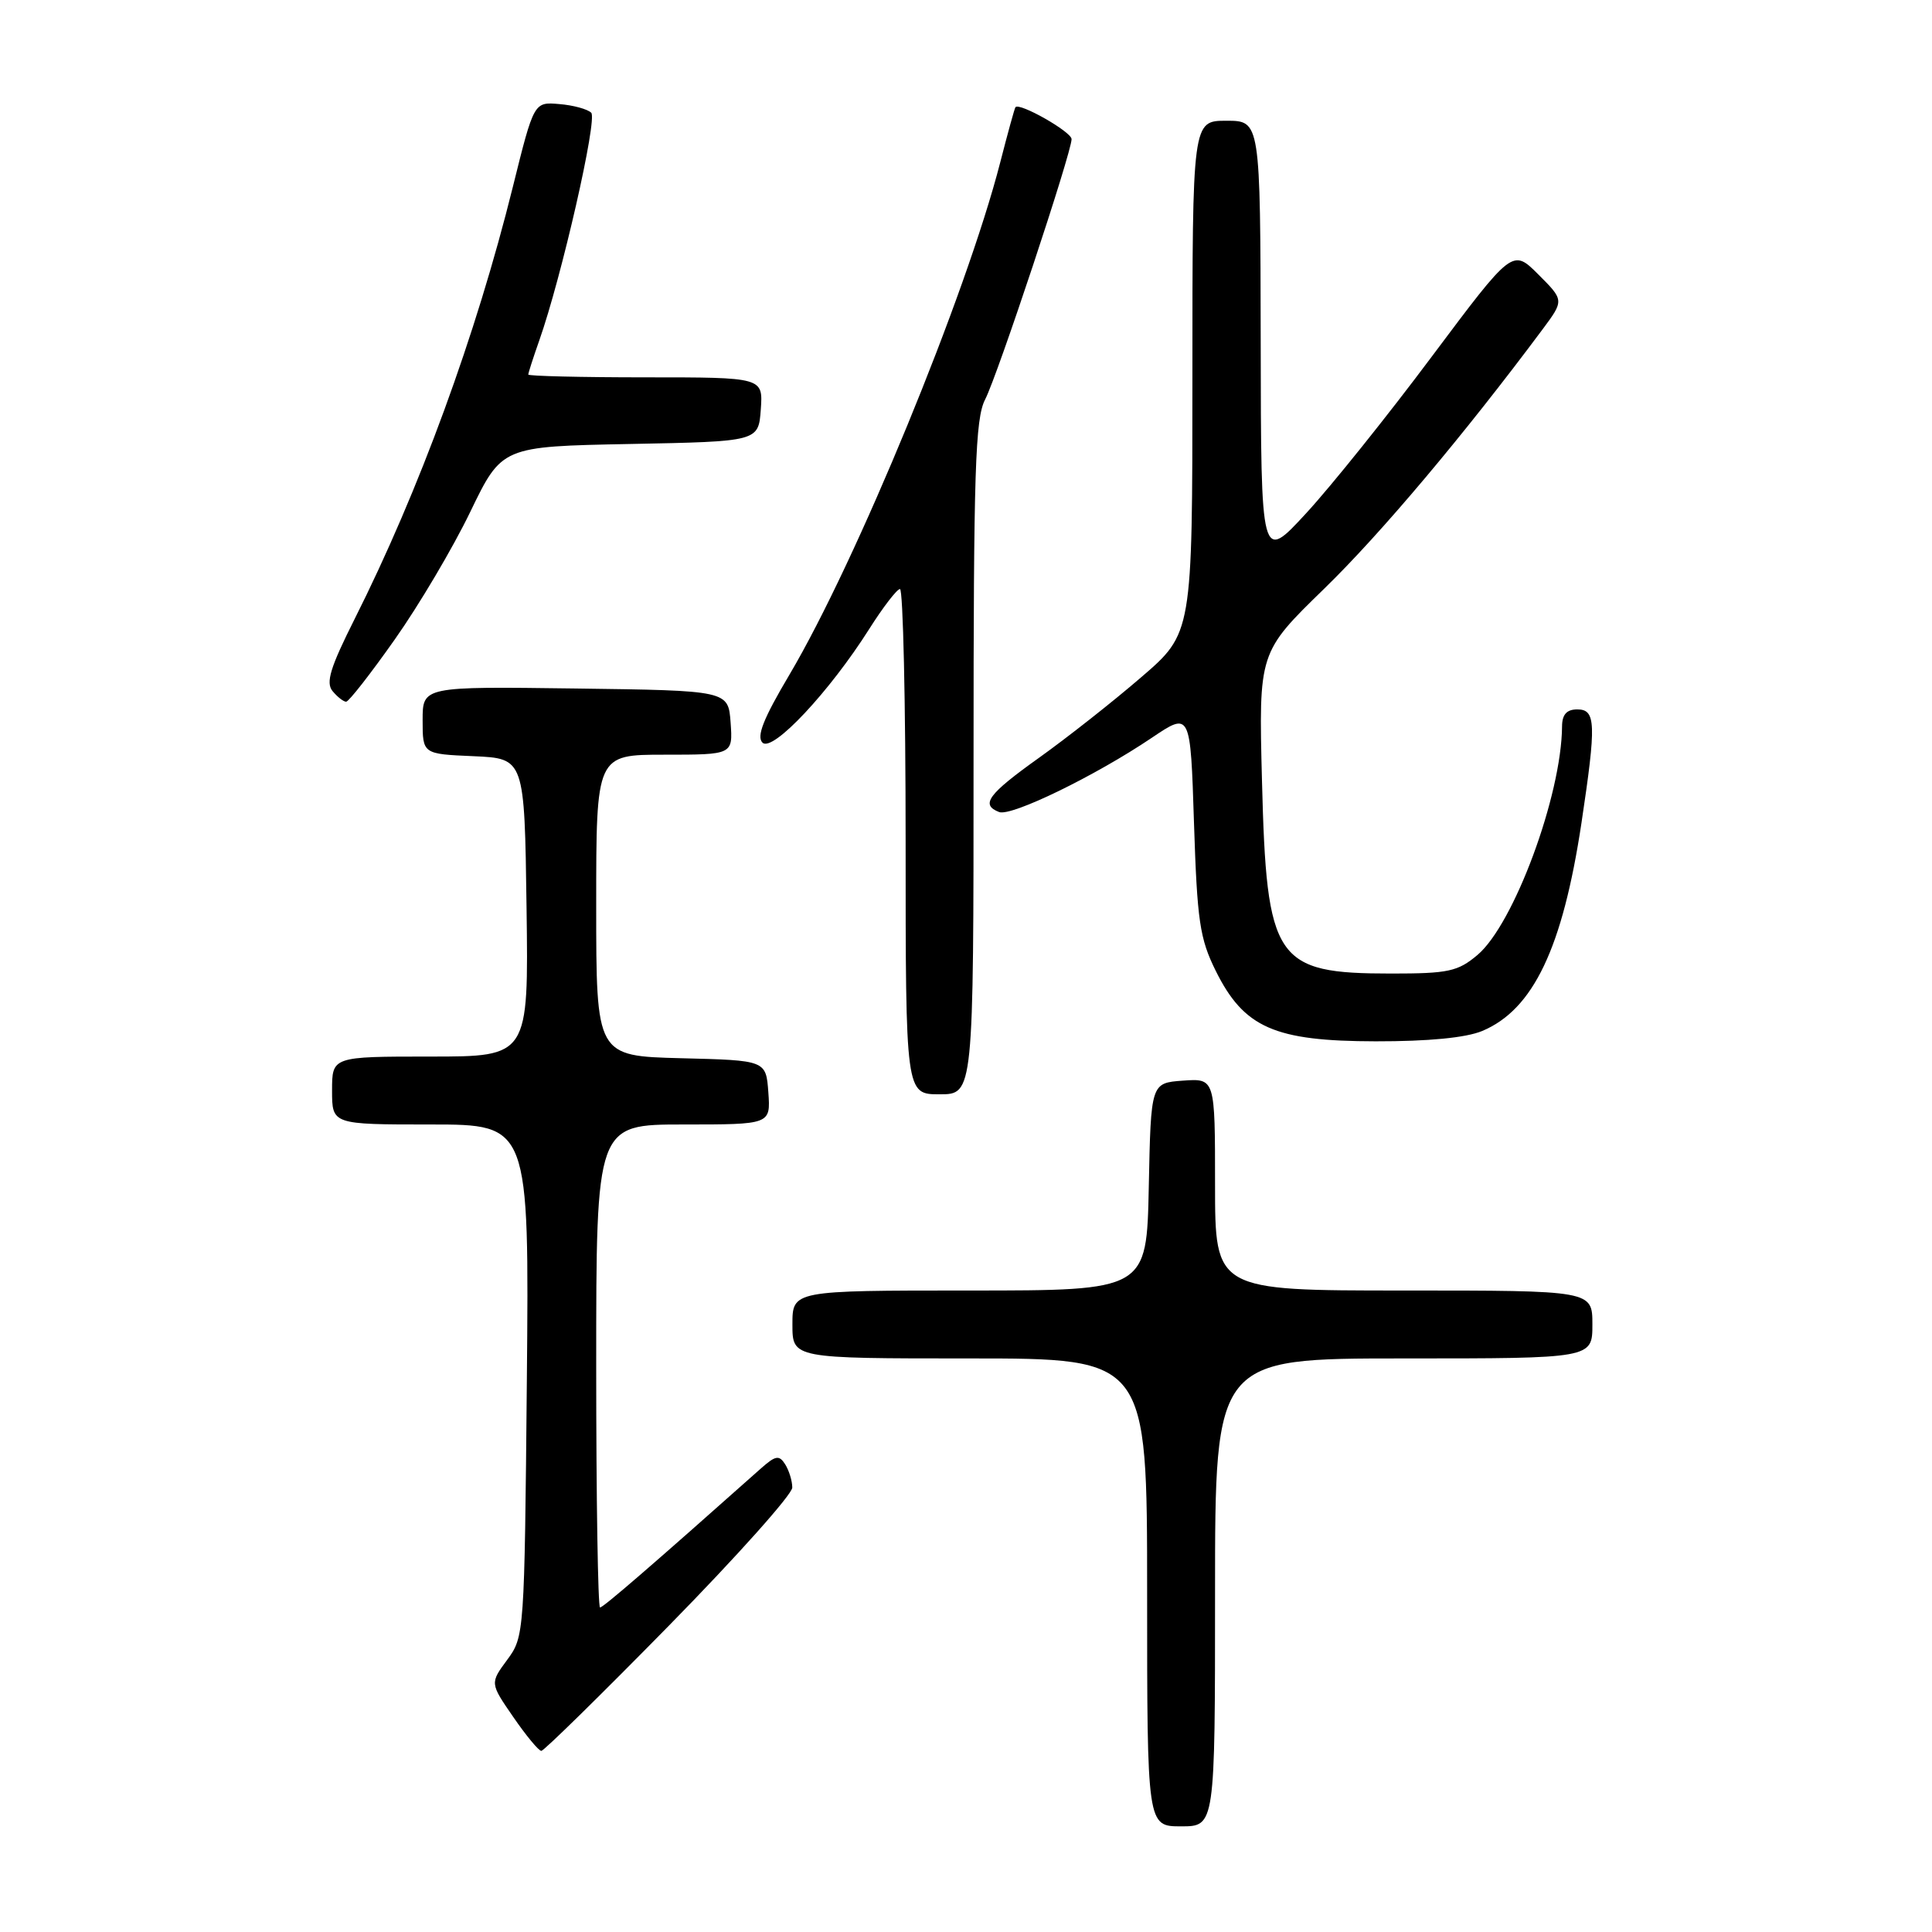 <?xml version="1.0" encoding="UTF-8" standalone="no"?>
<!DOCTYPE svg PUBLIC "-//W3C//DTD SVG 1.1//EN" "http://www.w3.org/Graphics/SVG/1.1/DTD/svg11.dtd" >
<svg xmlns="http://www.w3.org/2000/svg" xmlns:xlink="http://www.w3.org/1999/xlink" version="1.1" viewBox="0 0 256 256">
 <g >
 <path fill="currentColor"
d=" M 161.00 211.00 C 161.00 180.00 161.00 180.00 186.00 180.00 C 211.00 180.00 211.00 180.00 211.00 175.50 C 211.00 171.00 211.00 171.00 186.00 171.00 C 161.00 171.00 161.00 171.00 161.00 156.94 C 161.00 142.89 161.00 142.89 156.75 143.19 C 152.50 143.50 152.50 143.50 152.22 157.25 C 151.94 171.00 151.94 171.00 128.47 171.00 C 105.00 171.00 105.00 171.00 105.00 175.50 C 105.00 180.00 105.00 180.00 128.50 180.00 C 152.00 180.00 152.00 180.00 152.00 211.00 C 152.00 242.00 152.00 242.00 156.50 242.00 C 161.00 242.00 161.00 242.00 161.00 211.00 Z  M 88.68 215.36 C 97.66 206.21 104.99 198.00 104.98 197.11 C 104.98 196.23 104.55 194.84 104.04 194.03 C 103.24 192.77 102.77 192.85 100.80 194.60 C 86.39 207.42 79.93 213.00 79.51 213.00 C 79.23 213.00 79.00 198.60 79.00 181.00 C 79.00 149.00 79.00 149.00 90.56 149.00 C 102.11 149.00 102.11 149.00 101.81 144.75 C 101.50 140.50 101.50 140.50 90.25 140.22 C 79.00 139.93 79.00 139.93 79.00 119.97 C 79.00 100.00 79.00 100.00 88.06 100.00 C 97.11 100.00 97.11 100.00 96.81 95.75 C 96.50 91.50 96.50 91.50 76.25 91.23 C 56.00 90.96 56.00 90.96 56.00 95.43 C 56.00 99.91 56.00 99.91 62.75 100.20 C 69.50 100.50 69.50 100.50 69.77 120.25 C 70.04 140.00 70.04 140.00 57.02 140.00 C 44.00 140.00 44.00 140.00 44.00 144.50 C 44.00 149.00 44.00 149.00 57.06 149.00 C 70.12 149.00 70.12 149.00 69.81 182.92 C 69.50 216.46 69.47 216.87 67.21 219.93 C 64.92 223.03 64.92 223.03 68.01 227.51 C 69.71 229.98 71.38 232.00 71.73 232.00 C 72.07 232.00 79.70 224.51 88.68 215.36 Z  M 129.00 100.45 C 129.00 62.26 129.22 55.47 130.54 52.92 C 132.18 49.75 141.98 20.24 141.99 18.44 C 142.00 17.47 135.03 13.52 134.55 14.21 C 134.43 14.37 133.53 17.65 132.54 21.50 C 128.03 39.05 113.47 74.42 104.60 89.41 C 101.14 95.24 100.21 97.60 101.04 98.41 C 102.38 99.70 109.91 91.67 115.18 83.34 C 117.01 80.45 118.84 78.07 119.25 78.05 C 119.66 78.02 120.00 93.07 120.00 111.50 C 120.00 145.00 120.00 145.00 124.50 145.00 C 129.00 145.00 129.00 145.00 129.00 100.45 Z  M 196.40 136.61 C 203.16 133.78 207.05 125.63 209.55 109.06 C 211.53 95.88 211.47 94.00 209.00 94.00 C 207.60 94.00 206.99 94.67 206.98 96.25 C 206.91 105.41 200.59 122.48 195.77 126.54 C 193.17 128.73 191.91 129.00 184.37 129.00 C 168.93 129.00 167.83 127.36 167.22 103.48 C 166.78 86.45 166.78 86.45 175.49 77.98 C 183.00 70.67 194.00 57.60 204.39 43.65 C 207.26 39.79 207.26 39.79 203.84 36.37 C 200.42 32.95 200.42 32.95 189.74 47.22 C 183.87 55.08 176.38 64.42 173.08 68.00 C 167.09 74.50 167.09 74.50 167.05 45.25 C 167.00 16.00 167.00 16.00 162.50 16.00 C 158.00 16.00 158.00 16.00 158.00 49.95 C 158.00 83.91 158.00 83.91 151.19 89.76 C 147.45 92.99 141.37 97.77 137.69 100.40 C 130.91 105.24 129.88 106.63 132.39 107.60 C 134.01 108.22 145.16 102.79 152.62 97.76 C 157.74 94.31 157.74 94.31 158.21 109.05 C 158.63 122.04 158.97 124.36 161.09 128.64 C 164.83 136.18 168.87 137.96 182.28 137.98 C 189.27 137.99 194.24 137.51 196.40 136.61 Z  M 52.31 84.73 C 55.51 80.20 60.01 72.60 62.31 67.83 C 66.50 59.16 66.50 59.16 83.50 58.83 C 100.50 58.50 100.50 58.50 100.81 54.25 C 101.11 50.00 101.11 50.00 85.56 50.00 C 77.00 50.00 70.00 49.83 70.00 49.63 C 70.00 49.42 70.65 47.40 71.45 45.13 C 74.41 36.74 79.19 15.79 78.34 14.94 C 77.86 14.46 75.96 13.94 74.11 13.79 C 70.75 13.50 70.75 13.50 67.96 24.74 C 63.08 44.42 55.54 65.01 47.00 82.00 C 43.75 88.47 43.14 90.46 44.07 91.58 C 44.72 92.36 45.53 92.99 45.87 92.98 C 46.22 92.97 49.12 89.26 52.31 84.73 Z "/>
</g>
</svg>